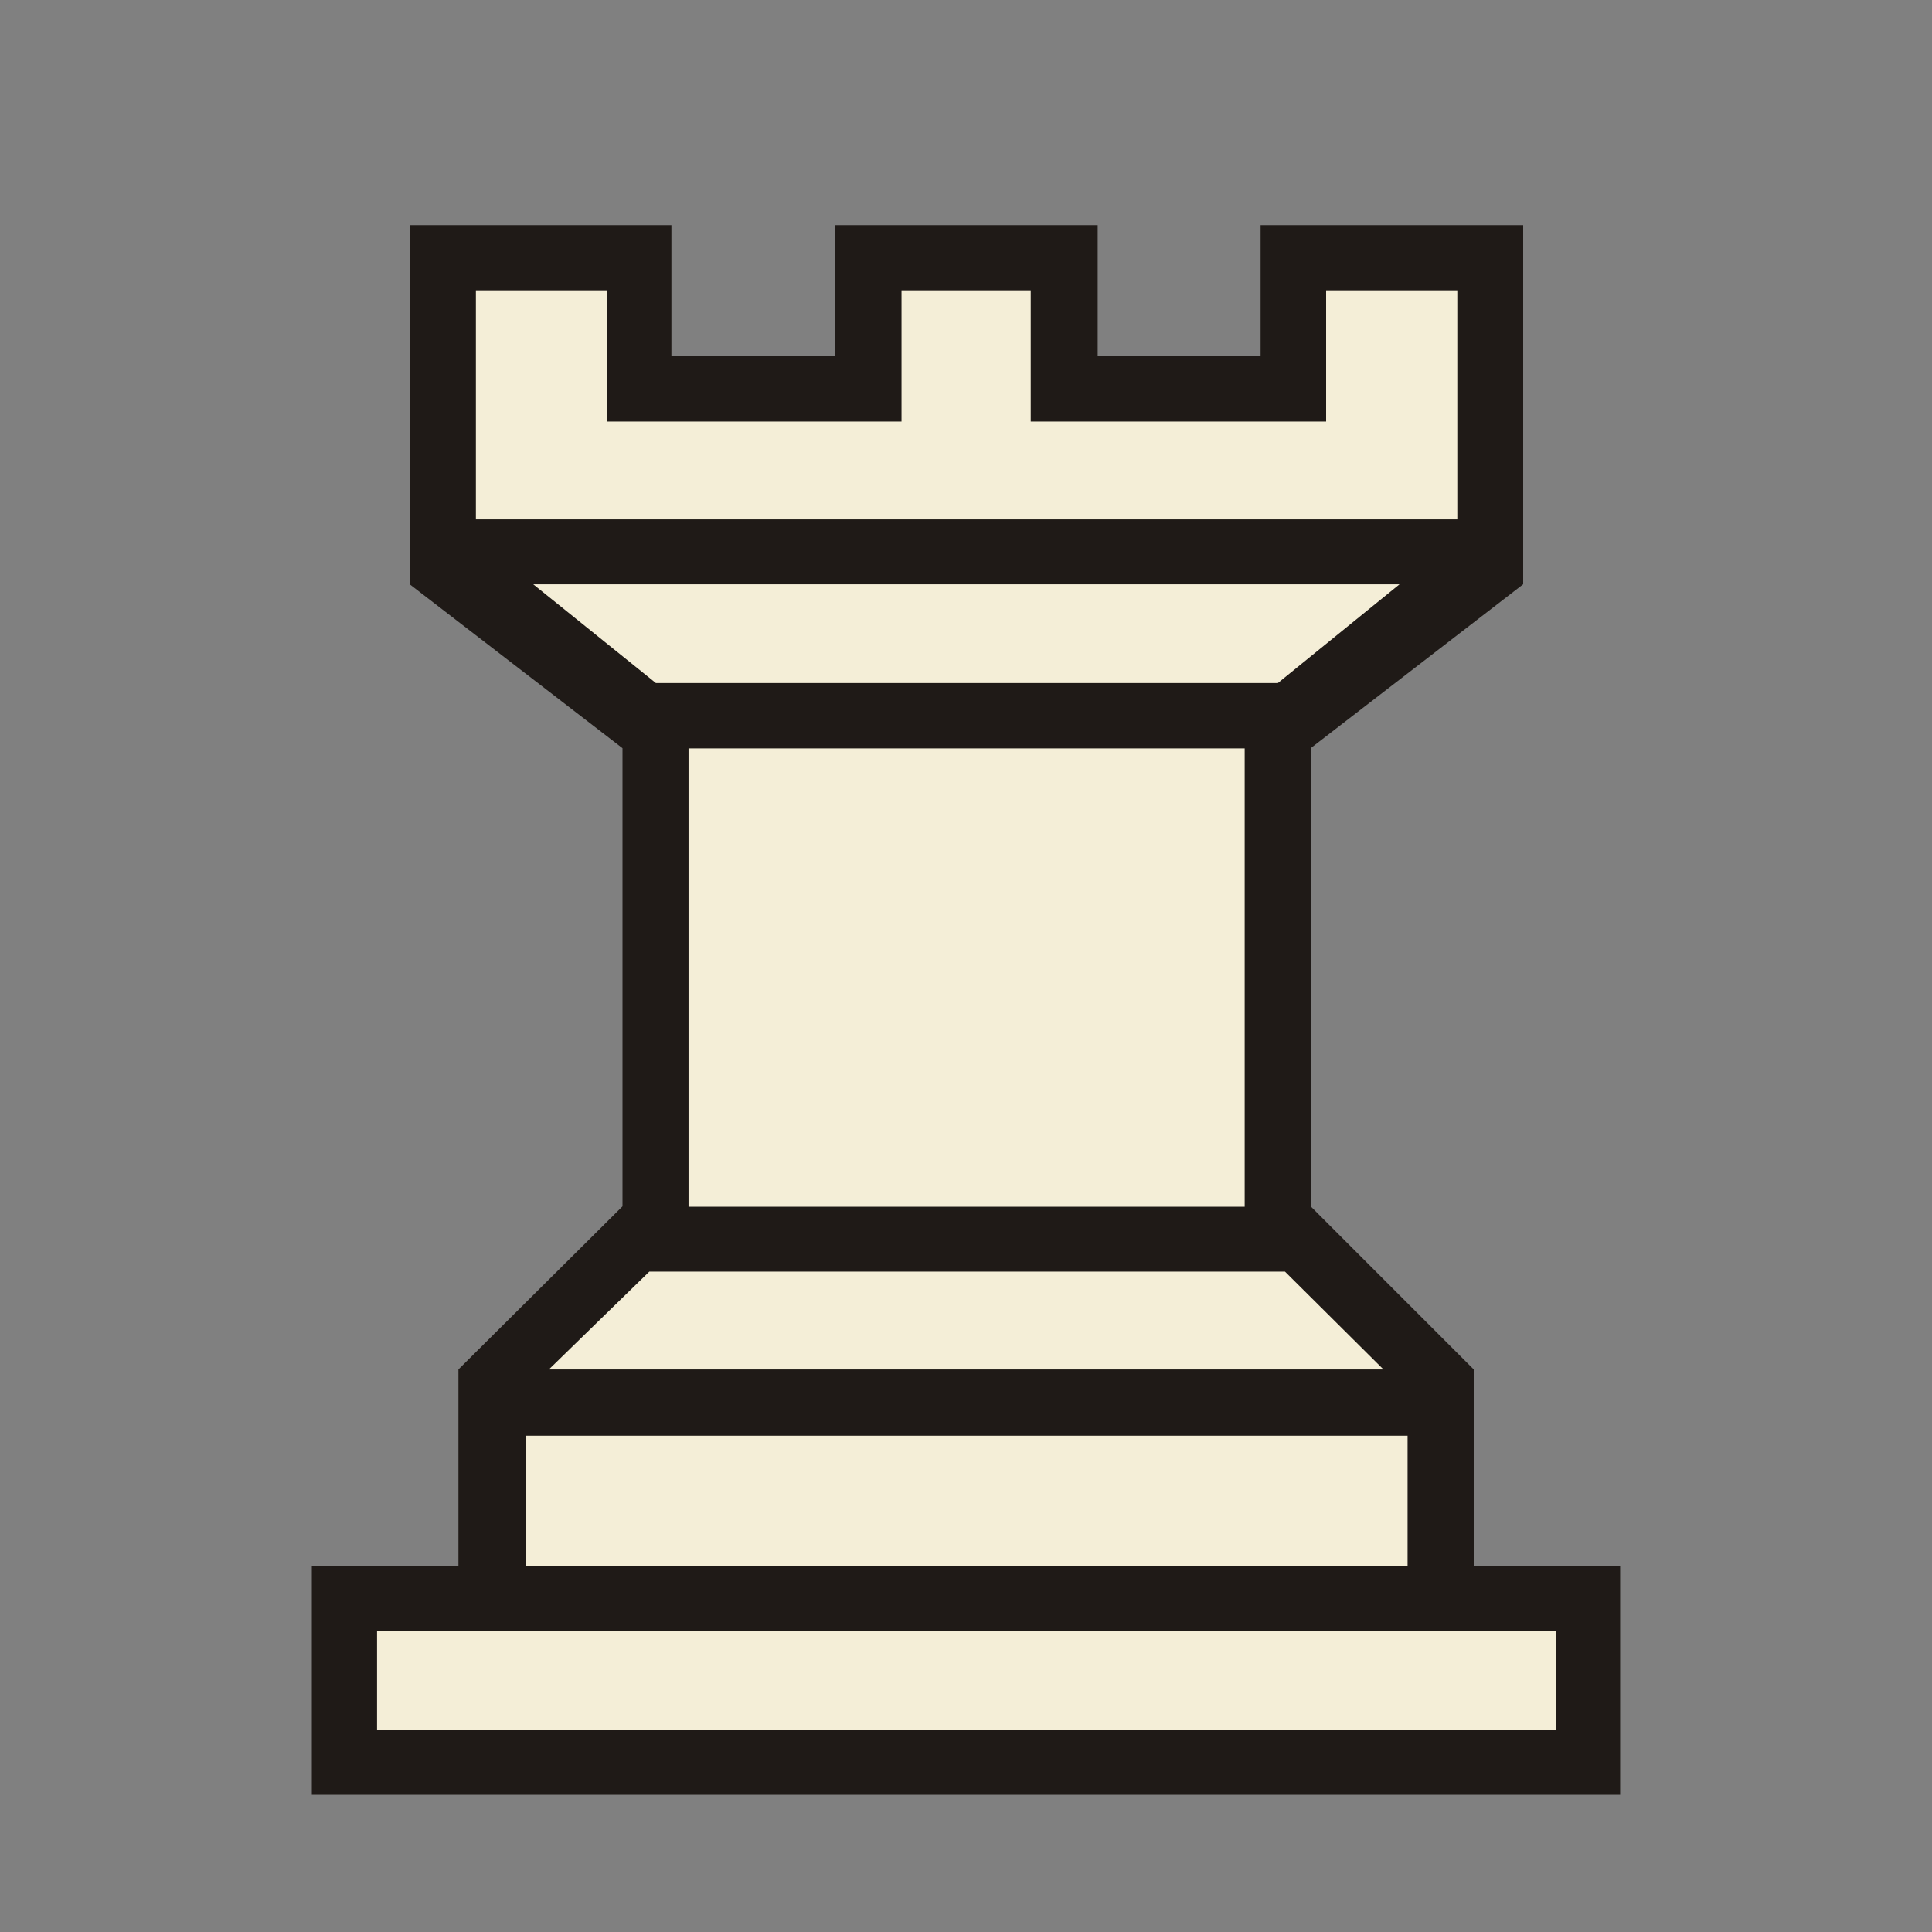 <?xml version="1.0" encoding="UTF-8" standalone="no"?>
<svg
   xmlns:dc="http://purl.org/dc/elements/1.1/"
   xmlns:cc="http://creativecommons.org/ns#"
   xmlns:rdf="http://www.w3.org/1999/02/22-rdf-syntax-ns#"
   xmlns:svg="http://www.w3.org/2000/svg"
   xmlns="http://www.w3.org/2000/svg"
   xmlns:sodipodi="http://sodipodi.sourceforge.net/DTD/sodipodi-0.dtd"
   xmlns:inkscape="http://www.inkscape.org/namespaces/inkscape"
   width="177.17"
   height="177.17"
   shape-rendering="geometricPrecision"
   image-rendering="optimizeQuality"
   fill-rule="evenodd"
   clip-rule="evenodd"
   viewBox="0 0 50 50"
   version="1.1"
   id="svg905"
   sodipodi:docname="beige-rook.svg"
   inkscape:version="0.92.5 (2060ec1f9f, 2020-04-08)">
  <rect x="0" y="0" width="50" height="50" fill="#808080" stroke="none"/>
  <sodipodi:namedview
     pagecolor="#ffffff"
     bordercolor="#666666"
     borderopacity="1"
     objecttolerance="10"
     gridtolerance="10"
     guidetolerance="10"
     inkscape:pageopacity="0"
     inkscape:pageshadow="2"
     inkscape:window-width="1848"
     inkscape:window-height="1016"
     id="namedview907"
     showgrid="false"
     inkscape:zoom="4.7299205"
     inkscape:cx="48.626611"
     inkscape:cy="88.584999"
     inkscape:window-x="72"
     inkscape:window-y="27"
     inkscape:window-maximized="1"
     inkscape:current-layer="svg905" />
  <defs
     id="defs899">
    <linearGradient
       id="0"
       x1="21.376"
       x2="77.64"
       gradientUnits="userSpaceOnUse">
      <stop
         stop-color="#fff"
         id="stop894" />
      <stop
         offset="1"
         stop-color="#fff"
         stop-opacity="0"
         id="stop896" />
    </linearGradient>
  </defs>
  <path
     fill="#1f1a17"
     d="m28.408 9.22h4.216v-3.395h6.796v9.295l-5.5 4.243v11.857l4.22 4.221v5.08h3.789v5.929h-33.859v-5.929h3.794v-5.08l4.246-4.221v-11.857l-5.508-4.243v-9.295h6.774v3.395h4.242v-3.395h6.79z"
     id="path901" />
  <path
     fill="url(#0)"
     d="m33.07 17.678l3.15-2.557h-22.42l3.175 2.557h16.1m7.197 24.528h-30.514v2.557h30.514v-2.557m-3.844-5.05h-22.826v3.37h22.826v-3.37m-4.216-17.788h-14.393v11.862h14.393v-11.862m5.503-5.927v-5.927h-3.395v3.395h-7.645v-3.395h-3.344v3.395h-7.62v-3.395h-3.395v5.927h25.4m-1.913 22l-2.548-2.532h-16.451l-2.599 2.532h21.598"
     id="path903"
     style="fill:#f4eed7;fill-opacity:1" />
</svg>
